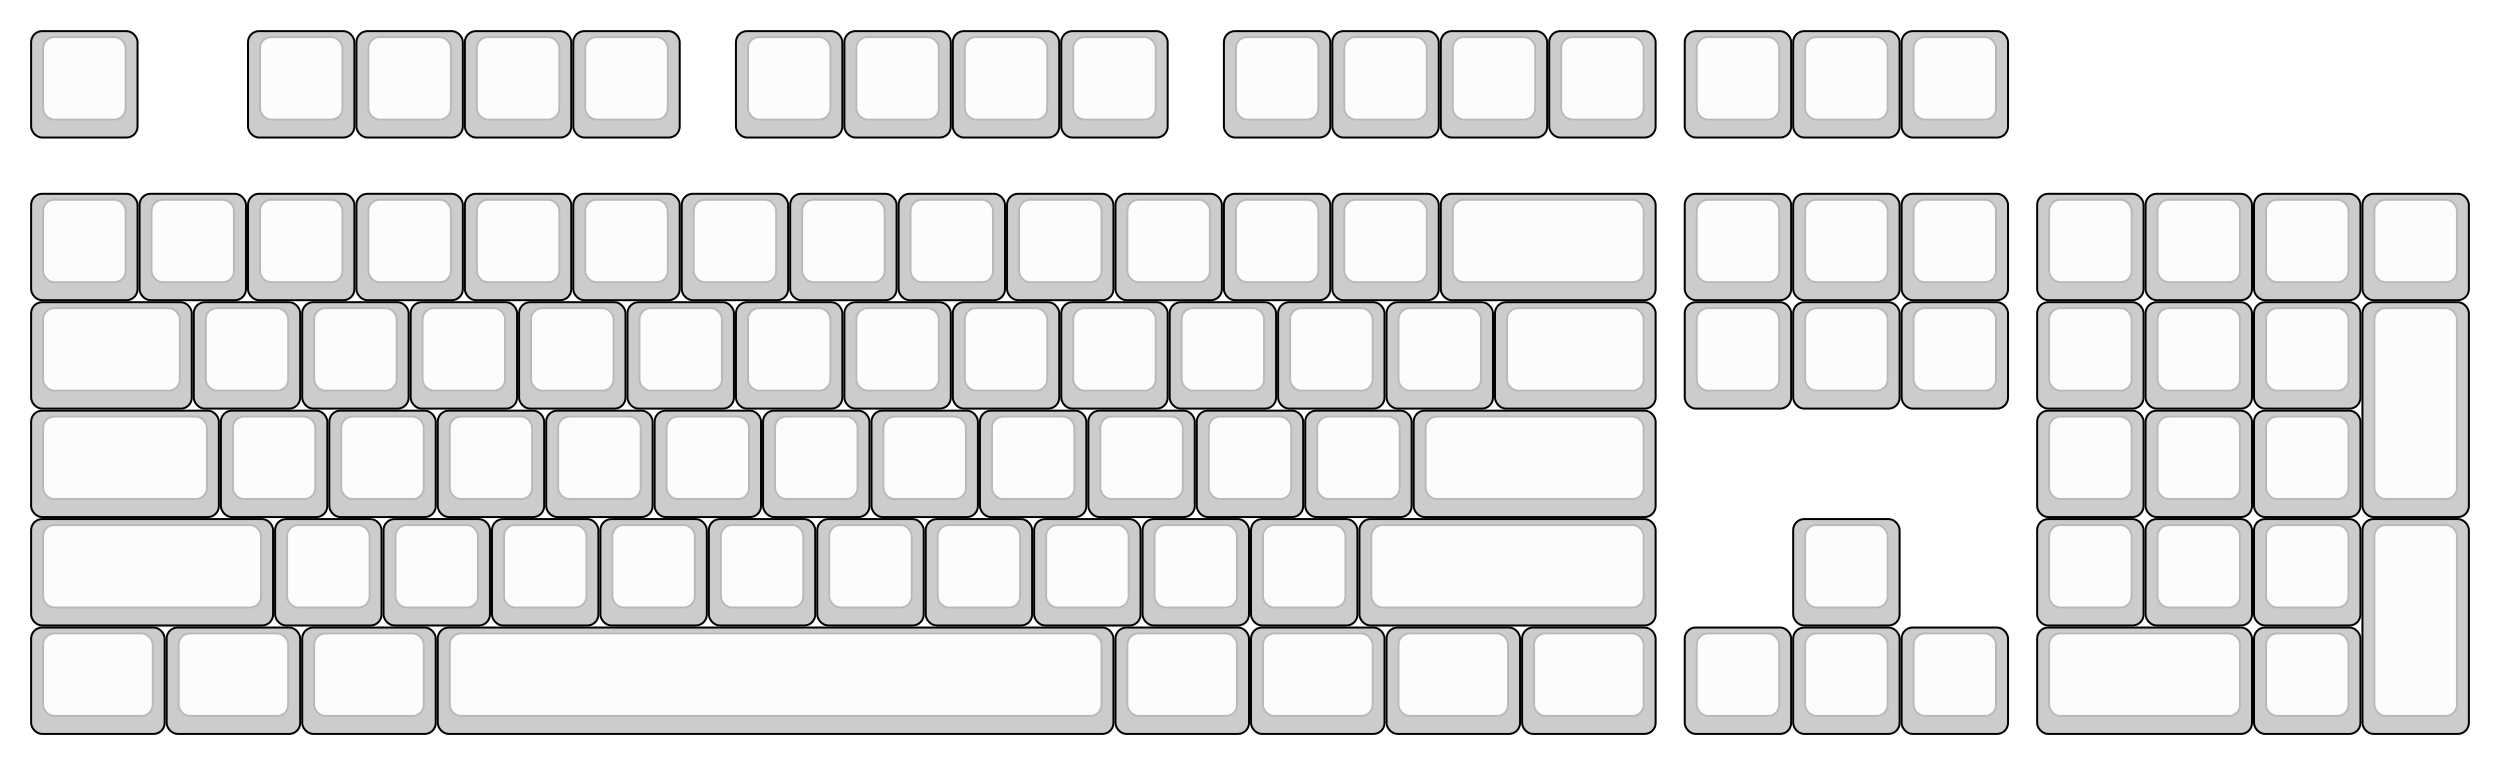 <?xml version="1.0" encoding="UTF-8" standalone="no"?>
<svg
   width="1245"
   height="381"
   viewBox="0 0 1245 381"
   version="1.1"
   id="svg429"
   xmlns="http://www.w3.org/2000/svg"
   xmlns:svg="http://www.w3.org/2000/svg">
  <style
     type="text/css"
     id="style1">
    .keycap .border { stroke: black; stroke-width: 2; }
    .keycap .inner.border { stroke: rgba(0,0,0,.1); }
    </style>
  <defs
     id="defs11" />
  <g
     transform="translate(10,10)"
     id="g429">
    <g
       transform="translate(5,5)"
       id="g428">
      <g
         class="  keycap"
         id="g15">
        <!-- Outer Border -->
        <rect
           x="1"
           y="1"
           width="52"
           height="52"
           rx="5"
           fill="#cccccc"
           class="outer border"
           id="rect12" />
        <!-- Outer Fill -->
        <rect
           x="1"
           y="1"
           width="52"
           height="52"
           rx="5"
           fill="#cccccc"
           id="rect13" />
        <!-- Inner Border -->
        <rect
           x="7"
           y="4"
           width="40"
           height="40"
           rx="5"
           fill="#fcfcfc"
           class="inner border"
           id="rect14" />
        <!-- Inner Fill -->
        <rect
           x="7"
           y="4"
           width="40"
           height="40"
           rx="5"
           fill="#fcfcfc"
           id="rect15" />
      </g>
      <g
         class="  keycap"
         id="g19">
        <!-- Outer Border -->
        <rect
           x="109"
           y="1"
           width="52"
           height="52"
           rx="5"
           fill="#cccccc"
           class="outer border"
           id="rect16" />
        <!-- Outer Fill -->
        <rect
           x="109"
           y="1"
           width="52"
           height="52"
           rx="5"
           fill="#cccccc"
           id="rect17" />
        <!-- Inner Border -->
        <rect
           x="115"
           y="4"
           width="40"
           height="40"
           rx="5"
           fill="#fcfcfc"
           class="inner border"
           id="rect18" />
        <!-- Inner Fill -->
        <rect
           x="115"
           y="4"
           width="40"
           height="40"
           rx="5"
           fill="#fcfcfc"
           id="rect19" />
      </g>
      <g
         class="  keycap"
         id="g23">
        <!-- Outer Border -->
        <rect
           x="163"
           y="1"
           width="52"
           height="52"
           rx="5"
           fill="#cccccc"
           class="outer border"
           id="rect20" />
        <!-- Outer Fill -->
        <rect
           x="163"
           y="1"
           width="52"
           height="52"
           rx="5"
           fill="#cccccc"
           id="rect21" />
        <!-- Inner Border -->
        <rect
           x="169"
           y="4"
           width="40"
           height="40"
           rx="5"
           fill="#fcfcfc"
           class="inner border"
           id="rect22" />
        <!-- Inner Fill -->
        <rect
           x="169"
           y="4"
           width="40"
           height="40"
           rx="5"
           fill="#fcfcfc"
           id="rect23" />
      </g>
      <g
         class="  keycap"
         id="g27">
        <!-- Outer Border -->
        <rect
           x="217"
           y="1"
           width="52"
           height="52"
           rx="5"
           fill="#cccccc"
           class="outer border"
           id="rect24" />
        <!-- Outer Fill -->
        <rect
           x="217"
           y="1"
           width="52"
           height="52"
           rx="5"
           fill="#cccccc"
           id="rect25" />
        <!-- Inner Border -->
        <rect
           x="223"
           y="4"
           width="40"
           height="40"
           rx="5"
           fill="#fcfcfc"
           class="inner border"
           id="rect26" />
        <!-- Inner Fill -->
        <rect
           x="223"
           y="4"
           width="40"
           height="40"
           rx="5"
           fill="#fcfcfc"
           id="rect27" />
      </g>
      <g
         class="  keycap"
         id="g31">
        <!-- Outer Border -->
        <rect
           x="271"
           y="1"
           width="52"
           height="52"
           rx="5"
           fill="#cccccc"
           class="outer border"
           id="rect28" />
        <!-- Outer Fill -->
        <rect
           x="271"
           y="1"
           width="52"
           height="52"
           rx="5"
           fill="#cccccc"
           id="rect29" />
        <!-- Inner Border -->
        <rect
           x="277"
           y="4"
           width="40"
           height="40"
           rx="5"
           fill="#fcfcfc"
           class="inner border"
           id="rect30" />
        <!-- Inner Fill -->
        <rect
           x="277"
           y="4"
           width="40"
           height="40"
           rx="5"
           fill="#fcfcfc"
           id="rect31" />
      </g>
      <g
         class="  keycap"
         id="g35">
        <!-- Outer Border -->
        <rect
           x="352"
           y="1"
           width="52"
           height="52"
           rx="5"
           fill="#cccccc"
           class="outer border"
           id="rect32" />
        <!-- Outer Fill -->
        <rect
           x="352"
           y="1"
           width="52"
           height="52"
           rx="5"
           fill="#cccccc"
           id="rect33" />
        <!-- Inner Border -->
        <rect
           x="358"
           y="4"
           width="40"
           height="40"
           rx="5"
           fill="#fcfcfc"
           class="inner border"
           id="rect34" />
        <!-- Inner Fill -->
        <rect
           x="358"
           y="4"
           width="40"
           height="40"
           rx="5"
           fill="#fcfcfc"
           id="rect35" />
      </g>
      <g
         class="  keycap"
         id="g39">
        <!-- Outer Border -->
        <rect
           x="406"
           y="1"
           width="52"
           height="52"
           rx="5"
           fill="#cccccc"
           class="outer border"
           id="rect36" />
        <!-- Outer Fill -->
        <rect
           x="406"
           y="1"
           width="52"
           height="52"
           rx="5"
           fill="#cccccc"
           id="rect37" />
        <!-- Inner Border -->
        <rect
           x="412"
           y="4"
           width="40"
           height="40"
           rx="5"
           fill="#fcfcfc"
           class="inner border"
           id="rect38" />
        <!-- Inner Fill -->
        <rect
           x="412"
           y="4"
           width="40"
           height="40"
           rx="5"
           fill="#fcfcfc"
           id="rect39" />
      </g>
      <g
         class="  keycap"
         id="g43">
        <!-- Outer Border -->
        <rect
           x="460"
           y="1"
           width="52"
           height="52"
           rx="5"
           fill="#cccccc"
           class="outer border"
           id="rect40" />
        <!-- Outer Fill -->
        <rect
           x="460"
           y="1"
           width="52"
           height="52"
           rx="5"
           fill="#cccccc"
           id="rect41" />
        <!-- Inner Border -->
        <rect
           x="466"
           y="4"
           width="40"
           height="40"
           rx="5"
           fill="#fcfcfc"
           class="inner border"
           id="rect42" />
        <!-- Inner Fill -->
        <rect
           x="466"
           y="4"
           width="40"
           height="40"
           rx="5"
           fill="#fcfcfc"
           id="rect43" />
      </g>
      <g
         class="  keycap"
         id="g47">
        <!-- Outer Border -->
        <rect
           x="514"
           y="1"
           width="52"
           height="52"
           rx="5"
           fill="#cccccc"
           class="outer border"
           id="rect44" />
        <!-- Outer Fill -->
        <rect
           x="514"
           y="1"
           width="52"
           height="52"
           rx="5"
           fill="#cccccc"
           id="rect45" />
        <!-- Inner Border -->
        <rect
           x="520"
           y="4"
           width="40"
           height="40"
           rx="5"
           fill="#fcfcfc"
           class="inner border"
           id="rect46" />
        <!-- Inner Fill -->
        <rect
           x="520"
           y="4"
           width="40"
           height="40"
           rx="5"
           fill="#fcfcfc"
           id="rect47" />
      </g>
      <g
         class="  keycap"
         id="g51">
        <!-- Outer Border -->
        <rect
           x="595"
           y="1"
           width="52"
           height="52"
           rx="5"
           fill="#cccccc"
           class="outer border"
           id="rect48" />
        <!-- Outer Fill -->
        <rect
           x="595"
           y="1"
           width="52"
           height="52"
           rx="5"
           fill="#cccccc"
           id="rect49" />
        <!-- Inner Border -->
        <rect
           x="601"
           y="4"
           width="40"
           height="40"
           rx="5"
           fill="#fcfcfc"
           class="inner border"
           id="rect50" />
        <!-- Inner Fill -->
        <rect
           x="601"
           y="4"
           width="40"
           height="40"
           rx="5"
           fill="#fcfcfc"
           id="rect51" />
      </g>
      <g
         class="  keycap"
         id="g55">
        <!-- Outer Border -->
        <rect
           x="649"
           y="1"
           width="52"
           height="52"
           rx="5"
           fill="#cccccc"
           class="outer border"
           id="rect52" />
        <!-- Outer Fill -->
        <rect
           x="649"
           y="1"
           width="52"
           height="52"
           rx="5"
           fill="#cccccc"
           id="rect53" />
        <!-- Inner Border -->
        <rect
           x="655"
           y="4"
           width="40"
           height="40"
           rx="5"
           fill="#fcfcfc"
           class="inner border"
           id="rect54" />
        <!-- Inner Fill -->
        <rect
           x="655"
           y="4"
           width="40"
           height="40"
           rx="5"
           fill="#fcfcfc"
           id="rect55" />
      </g>
      <g
         class="  keycap"
         id="g59">
        <!-- Outer Border -->
        <rect
           x="703"
           y="1"
           width="52"
           height="52"
           rx="5"
           fill="#cccccc"
           class="outer border"
           id="rect56" />
        <!-- Outer Fill -->
        <rect
           x="703"
           y="1"
           width="52"
           height="52"
           rx="5"
           fill="#cccccc"
           id="rect57" />
        <!-- Inner Border -->
        <rect
           x="709"
           y="4"
           width="40"
           height="40"
           rx="5"
           fill="#fcfcfc"
           class="inner border"
           id="rect58" />
        <!-- Inner Fill -->
        <rect
           x="709"
           y="4"
           width="40"
           height="40"
           rx="5"
           fill="#fcfcfc"
           id="rect59" />
      </g>
      <g
         class="  keycap"
         id="g63">
        <!-- Outer Border -->
        <rect
           x="757"
           y="1"
           width="52"
           height="52"
           rx="5"
           fill="#cccccc"
           class="outer border"
           id="rect60" />
        <!-- Outer Fill -->
        <rect
           x="757"
           y="1"
           width="52"
           height="52"
           rx="5"
           fill="#cccccc"
           id="rect61" />
        <!-- Inner Border -->
        <rect
           x="763"
           y="4"
           width="40"
           height="40"
           rx="5"
           fill="#fcfcfc"
           class="inner border"
           id="rect62" />
        <!-- Inner Fill -->
        <rect
           x="763"
           y="4"
           width="40"
           height="40"
           rx="5"
           fill="#fcfcfc"
           id="rect63" />
      </g>
      <g
         class="  keycap"
         id="g67">
        <!-- Outer Border -->
        <rect
           x="824.5"
           y="1"
           width="52"
           height="52"
           rx="5"
           fill="#cccccc"
           class="outer border"
           id="rect64" />
        <!-- Outer Fill -->
        <rect
           x="824.5"
           y="1"
           width="52"
           height="52"
           rx="5"
           fill="#cccccc"
           id="rect65" />
        <!-- Inner Border -->
        <rect
           x="830.5"
           y="4"
           width="40"
           height="40"
           rx="5"
           fill="#fcfcfc"
           class="inner border"
           id="rect66" />
        <!-- Inner Fill -->
        <rect
           x="830.5"
           y="4"
           width="40"
           height="40"
           rx="5"
           fill="#fcfcfc"
           id="rect67" />
      </g>
      <g
         class="  keycap"
         id="g71">
        <!-- Outer Border -->
        <rect
           x="878.5"
           y="1"
           width="52"
           height="52"
           rx="5"
           fill="#cccccc"
           class="outer border"
           id="rect68" />
        <!-- Outer Fill -->
        <rect
           x="878.5"
           y="1"
           width="52"
           height="52"
           rx="5"
           fill="#cccccc"
           id="rect69" />
        <!-- Inner Border -->
        <rect
           x="884.5"
           y="4"
           width="40"
           height="40"
           rx="5"
           fill="#fcfcfc"
           class="inner border"
           id="rect70" />
        <!-- Inner Fill -->
        <rect
           x="884.5"
           y="4"
           width="40"
           height="40"
           rx="5"
           fill="#fcfcfc"
           id="rect71" />
      </g>
      <g
         class="  keycap"
         id="g75">
        <!-- Outer Border -->
        <rect
           x="932.5"
           y="1"
           width="52"
           height="52"
           rx="5"
           fill="#cccccc"
           class="outer border"
           id="rect72" />
        <!-- Outer Fill -->
        <rect
           x="932.5"
           y="1"
           width="52"
           height="52"
           rx="5"
           fill="#cccccc"
           id="rect73" />
        <!-- Inner Border -->
        <rect
           x="938.5"
           y="4"
           width="40"
           height="40"
           rx="5"
           fill="#fcfcfc"
           class="inner border"
           id="rect74" />
        <!-- Inner Fill -->
        <rect
           x="938.5"
           y="4"
           width="40"
           height="40"
           rx="5"
           fill="#fcfcfc"
           id="rect75" />
      </g>
      <g
         class="  keycap"
         id="g79">
        <!-- Outer Border -->
        <rect
           x="1"
           y="82"
           width="52"
           height="52"
           rx="5"
           fill="#cccccc"
           class="outer border"
           id="rect76" />
        <!-- Outer Fill -->
        <rect
           x="1"
           y="82"
           width="52"
           height="52"
           rx="5"
           fill="#cccccc"
           id="rect77" />
        <!-- Inner Border -->
        <rect
           x="7"
           y="85"
           width="40"
           height="40"
           rx="5"
           fill="#fcfcfc"
           class="inner border"
           id="rect78" />
        <!-- Inner Fill -->
        <rect
           x="7"
           y="85"
           width="40"
           height="40"
           rx="5"
           fill="#fcfcfc"
           id="rect79" />
      </g>
      <g
         class="  keycap"
         id="g83">
        <!-- Outer Border -->
        <rect
           x="55"
           y="82"
           width="52"
           height="52"
           rx="5"
           fill="#cccccc"
           class="outer border"
           id="rect80" />
        <!-- Outer Fill -->
        <rect
           x="55"
           y="82"
           width="52"
           height="52"
           rx="5"
           fill="#cccccc"
           id="rect81" />
        <!-- Inner Border -->
        <rect
           x="61"
           y="85"
           width="40"
           height="40"
           rx="5"
           fill="#fcfcfc"
           class="inner border"
           id="rect82" />
        <!-- Inner Fill -->
        <rect
           x="61"
           y="85"
           width="40"
           height="40"
           rx="5"
           fill="#fcfcfc"
           id="rect83" />
      </g>
      <g
         class="  keycap"
         id="g87">
        <!-- Outer Border -->
        <rect
           x="109"
           y="82"
           width="52"
           height="52"
           rx="5"
           fill="#cccccc"
           class="outer border"
           id="rect84" />
        <!-- Outer Fill -->
        <rect
           x="109"
           y="82"
           width="52"
           height="52"
           rx="5"
           fill="#cccccc"
           id="rect85" />
        <!-- Inner Border -->
        <rect
           x="115"
           y="85"
           width="40"
           height="40"
           rx="5"
           fill="#fcfcfc"
           class="inner border"
           id="rect86" />
        <!-- Inner Fill -->
        <rect
           x="115"
           y="85"
           width="40"
           height="40"
           rx="5"
           fill="#fcfcfc"
           id="rect87" />
      </g>
      <g
         class="  keycap"
         id="g91">
        <!-- Outer Border -->
        <rect
           x="163"
           y="82"
           width="52"
           height="52"
           rx="5"
           fill="#cccccc"
           class="outer border"
           id="rect88" />
        <!-- Outer Fill -->
        <rect
           x="163"
           y="82"
           width="52"
           height="52"
           rx="5"
           fill="#cccccc"
           id="rect89" />
        <!-- Inner Border -->
        <rect
           x="169"
           y="85"
           width="40"
           height="40"
           rx="5"
           fill="#fcfcfc"
           class="inner border"
           id="rect90" />
        <!-- Inner Fill -->
        <rect
           x="169"
           y="85"
           width="40"
           height="40"
           rx="5"
           fill="#fcfcfc"
           id="rect91" />
      </g>
      <g
         class="  keycap"
         id="g95">
        <!-- Outer Border -->
        <rect
           x="217"
           y="82"
           width="52"
           height="52"
           rx="5"
           fill="#cccccc"
           class="outer border"
           id="rect92" />
        <!-- Outer Fill -->
        <rect
           x="217"
           y="82"
           width="52"
           height="52"
           rx="5"
           fill="#cccccc"
           id="rect93" />
        <!-- Inner Border -->
        <rect
           x="223"
           y="85"
           width="40"
           height="40"
           rx="5"
           fill="#fcfcfc"
           class="inner border"
           id="rect94" />
        <!-- Inner Fill -->
        <rect
           x="223"
           y="85"
           width="40"
           height="40"
           rx="5"
           fill="#fcfcfc"
           id="rect95" />
      </g>
      <g
         class="  keycap"
         id="g99">
        <!-- Outer Border -->
        <rect
           x="271"
           y="82"
           width="52"
           height="52"
           rx="5"
           fill="#cccccc"
           class="outer border"
           id="rect96" />
        <!-- Outer Fill -->
        <rect
           x="271"
           y="82"
           width="52"
           height="52"
           rx="5"
           fill="#cccccc"
           id="rect97" />
        <!-- Inner Border -->
        <rect
           x="277"
           y="85"
           width="40"
           height="40"
           rx="5"
           fill="#fcfcfc"
           class="inner border"
           id="rect98" />
        <!-- Inner Fill -->
        <rect
           x="277"
           y="85"
           width="40"
           height="40"
           rx="5"
           fill="#fcfcfc"
           id="rect99" />
      </g>
      <g
         class="  keycap"
         id="g103">
        <!-- Outer Border -->
        <rect
           x="325"
           y="82"
           width="52"
           height="52"
           rx="5"
           fill="#cccccc"
           class="outer border"
           id="rect100" />
        <!-- Outer Fill -->
        <rect
           x="325"
           y="82"
           width="52"
           height="52"
           rx="5"
           fill="#cccccc"
           id="rect101" />
        <!-- Inner Border -->
        <rect
           x="331"
           y="85"
           width="40"
           height="40"
           rx="5"
           fill="#fcfcfc"
           class="inner border"
           id="rect102" />
        <!-- Inner Fill -->
        <rect
           x="331"
           y="85"
           width="40"
           height="40"
           rx="5"
           fill="#fcfcfc"
           id="rect103" />
      </g>
      <g
         class="  keycap"
         id="g107">
        <!-- Outer Border -->
        <rect
           x="379"
           y="82"
           width="52"
           height="52"
           rx="5"
           fill="#cccccc"
           class="outer border"
           id="rect104" />
        <!-- Outer Fill -->
        <rect
           x="379"
           y="82"
           width="52"
           height="52"
           rx="5"
           fill="#cccccc"
           id="rect105" />
        <!-- Inner Border -->
        <rect
           x="385"
           y="85"
           width="40"
           height="40"
           rx="5"
           fill="#fcfcfc"
           class="inner border"
           id="rect106" />
        <!-- Inner Fill -->
        <rect
           x="385"
           y="85"
           width="40"
           height="40"
           rx="5"
           fill="#fcfcfc"
           id="rect107" />
      </g>
      <g
         class="  keycap"
         id="g111">
        <!-- Outer Border -->
        <rect
           x="433"
           y="82"
           width="52"
           height="52"
           rx="5"
           fill="#cccccc"
           class="outer border"
           id="rect108" />
        <!-- Outer Fill -->
        <rect
           x="433"
           y="82"
           width="52"
           height="52"
           rx="5"
           fill="#cccccc"
           id="rect109" />
        <!-- Inner Border -->
        <rect
           x="439"
           y="85"
           width="40"
           height="40"
           rx="5"
           fill="#fcfcfc"
           class="inner border"
           id="rect110" />
        <!-- Inner Fill -->
        <rect
           x="439"
           y="85"
           width="40"
           height="40"
           rx="5"
           fill="#fcfcfc"
           id="rect111" />
      </g>
      <g
         class="  keycap"
         id="g115">
        <!-- Outer Border -->
        <rect
           x="487"
           y="82"
           width="52"
           height="52"
           rx="5"
           fill="#cccccc"
           class="outer border"
           id="rect112" />
        <!-- Outer Fill -->
        <rect
           x="487"
           y="82"
           width="52"
           height="52"
           rx="5"
           fill="#cccccc"
           id="rect113" />
        <!-- Inner Border -->
        <rect
           x="493"
           y="85"
           width="40"
           height="40"
           rx="5"
           fill="#fcfcfc"
           class="inner border"
           id="rect114" />
        <!-- Inner Fill -->
        <rect
           x="493"
           y="85"
           width="40"
           height="40"
           rx="5"
           fill="#fcfcfc"
           id="rect115" />
      </g>
      <g
         class="  keycap"
         id="g119">
        <!-- Outer Border -->
        <rect
           x="541"
           y="82"
           width="52"
           height="52"
           rx="5"
           fill="#cccccc"
           class="outer border"
           id="rect116" />
        <!-- Outer Fill -->
        <rect
           x="541"
           y="82"
           width="52"
           height="52"
           rx="5"
           fill="#cccccc"
           id="rect117" />
        <!-- Inner Border -->
        <rect
           x="547"
           y="85"
           width="40"
           height="40"
           rx="5"
           fill="#fcfcfc"
           class="inner border"
           id="rect118" />
        <!-- Inner Fill -->
        <rect
           x="547"
           y="85"
           width="40"
           height="40"
           rx="5"
           fill="#fcfcfc"
           id="rect119" />
      </g>
      <g
         class="  keycap"
         id="g123">
        <!-- Outer Border -->
        <rect
           x="595"
           y="82"
           width="52"
           height="52"
           rx="5"
           fill="#cccccc"
           class="outer border"
           id="rect120" />
        <!-- Outer Fill -->
        <rect
           x="595"
           y="82"
           width="52"
           height="52"
           rx="5"
           fill="#cccccc"
           id="rect121" />
        <!-- Inner Border -->
        <rect
           x="601"
           y="85"
           width="40"
           height="40"
           rx="5"
           fill="#fcfcfc"
           class="inner border"
           id="rect122" />
        <!-- Inner Fill -->
        <rect
           x="601"
           y="85"
           width="40"
           height="40"
           rx="5"
           fill="#fcfcfc"
           id="rect123" />
      </g>
      <g
         class="  keycap"
         id="g127">
        <!-- Outer Border -->
        <rect
           x="649"
           y="82"
           width="52"
           height="52"
           rx="5"
           fill="#cccccc"
           class="outer border"
           id="rect124" />
        <!-- Outer Fill -->
        <rect
           x="649"
           y="82"
           width="52"
           height="52"
           rx="5"
           fill="#cccccc"
           id="rect125" />
        <!-- Inner Border -->
        <rect
           x="655"
           y="85"
           width="40"
           height="40"
           rx="5"
           fill="#fcfcfc"
           class="inner border"
           id="rect126" />
        <!-- Inner Fill -->
        <rect
           x="655"
           y="85"
           width="40"
           height="40"
           rx="5"
           fill="#fcfcfc"
           id="rect127" />
      </g>
      <g
         class="  keycap"
         id="g131">
        <!-- Outer Border -->
        <rect
           x="703"
           y="82"
           width="106"
           height="52"
           rx="5"
           fill="#cccccc"
           class="outer border"
           id="rect128" />
        <!-- Outer Fill -->
        <rect
           x="703"
           y="82"
           width="106"
           height="52"
           rx="5"
           fill="#cccccc"
           id="rect129" />
        <!-- Inner Border -->
        <rect
           x="709"
           y="85"
           width="94"
           height="40"
           rx="5"
           fill="#fcfcfc"
           class="inner border"
           id="rect130" />
        <!-- Inner Fill -->
        <rect
           x="709"
           y="85"
           width="94"
           height="40"
           rx="5"
           fill="#fcfcfc"
           id="rect131" />
      </g>
      <g
         class="  keycap"
         id="g135">
        <!-- Outer Border -->
        <rect
           x="824.5"
           y="82"
           width="52"
           height="52"
           rx="5"
           fill="#cccccc"
           class="outer border"
           id="rect132" />
        <!-- Outer Fill -->
        <rect
           x="824.5"
           y="82"
           width="52"
           height="52"
           rx="5"
           fill="#cccccc"
           id="rect133" />
        <!-- Inner Border -->
        <rect
           x="830.5"
           y="85"
           width="40"
           height="40"
           rx="5"
           fill="#fcfcfc"
           class="inner border"
           id="rect134" />
        <!-- Inner Fill -->
        <rect
           x="830.5"
           y="85"
           width="40"
           height="40"
           rx="5"
           fill="#fcfcfc"
           id="rect135" />
      </g>
      <g
         class="  keycap"
         id="g139">
        <!-- Outer Border -->
        <rect
           x="878.5"
           y="82"
           width="52"
           height="52"
           rx="5"
           fill="#cccccc"
           class="outer border"
           id="rect136" />
        <!-- Outer Fill -->
        <rect
           x="878.5"
           y="82"
           width="52"
           height="52"
           rx="5"
           fill="#cccccc"
           id="rect137" />
        <!-- Inner Border -->
        <rect
           x="884.5"
           y="85"
           width="40"
           height="40"
           rx="5"
           fill="#fcfcfc"
           class="inner border"
           id="rect138" />
        <!-- Inner Fill -->
        <rect
           x="884.5"
           y="85"
           width="40"
           height="40"
           rx="5"
           fill="#fcfcfc"
           id="rect139" />
      </g>
      <g
         class="  keycap"
         id="g143">
        <!-- Outer Border -->
        <rect
           x="932.5"
           y="82"
           width="52"
           height="52"
           rx="5"
           fill="#cccccc"
           class="outer border"
           id="rect140" />
        <!-- Outer Fill -->
        <rect
           x="932.5"
           y="82"
           width="52"
           height="52"
           rx="5"
           fill="#cccccc"
           id="rect141" />
        <!-- Inner Border -->
        <rect
           x="938.5"
           y="85"
           width="40"
           height="40"
           rx="5"
           fill="#fcfcfc"
           class="inner border"
           id="rect142" />
        <!-- Inner Fill -->
        <rect
           x="938.5"
           y="85"
           width="40"
           height="40"
           rx="5"
           fill="#fcfcfc"
           id="rect143" />
      </g>
      <g
         class="  keycap"
         id="g147">
        <!-- Outer Border -->
        <rect
           x="1000"
           y="82"
           width="52"
           height="52"
           rx="5"
           fill="#cccccc"
           class="outer border"
           id="rect144" />
        <!-- Outer Fill -->
        <rect
           x="1000"
           y="82"
           width="52"
           height="52"
           rx="5"
           fill="#cccccc"
           id="rect145" />
        <!-- Inner Border -->
        <rect
           x="1006"
           y="85"
           width="40"
           height="40"
           rx="5"
           fill="#fcfcfc"
           class="inner border"
           id="rect146" />
        <!-- Inner Fill -->
        <rect
           x="1006"
           y="85"
           width="40"
           height="40"
           rx="5"
           fill="#fcfcfc"
           id="rect147" />
      </g>
      <g
         class="  keycap"
         id="g151">
        <!-- Outer Border -->
        <rect
           x="1054"
           y="82"
           width="52"
           height="52"
           rx="5"
           fill="#cccccc"
           class="outer border"
           id="rect148" />
        <!-- Outer Fill -->
        <rect
           x="1054"
           y="82"
           width="52"
           height="52"
           rx="5"
           fill="#cccccc"
           id="rect149" />
        <!-- Inner Border -->
        <rect
           x="1060"
           y="85"
           width="40"
           height="40"
           rx="5"
           fill="#fcfcfc"
           class="inner border"
           id="rect150" />
        <!-- Inner Fill -->
        <rect
           x="1060"
           y="85"
           width="40"
           height="40"
           rx="5"
           fill="#fcfcfc"
           id="rect151" />
      </g>
      <g
         class="  keycap"
         id="g155">
        <!-- Outer Border -->
        <rect
           x="1108"
           y="82"
           width="52"
           height="52"
           rx="5"
           fill="#cccccc"
           class="outer border"
           id="rect152" />
        <!-- Outer Fill -->
        <rect
           x="1108"
           y="82"
           width="52"
           height="52"
           rx="5"
           fill="#cccccc"
           id="rect153" />
        <!-- Inner Border -->
        <rect
           x="1114"
           y="85"
           width="40"
           height="40"
           rx="5"
           fill="#fcfcfc"
           class="inner border"
           id="rect154" />
        <!-- Inner Fill -->
        <rect
           x="1114"
           y="85"
           width="40"
           height="40"
           rx="5"
           fill="#fcfcfc"
           id="rect155" />
      </g>
      <g
         class="  keycap"
         id="g159">
        <!-- Outer Border -->
        <rect
           x="1162"
           y="82"
           width="52"
           height="52"
           rx="5"
           fill="#cccccc"
           class="outer border"
           id="rect156" />
        <!-- Outer Fill -->
        <rect
           x="1162"
           y="82"
           width="52"
           height="52"
           rx="5"
           fill="#cccccc"
           id="rect157" />
        <!-- Inner Border -->
        <rect
           x="1168"
           y="85"
           width="40"
           height="40"
           rx="5"
           fill="#fcfcfc"
           class="inner border"
           id="rect158" />
        <!-- Inner Fill -->
        <rect
           x="1168"
           y="85"
           width="40"
           height="40"
           rx="5"
           fill="#fcfcfc"
           id="rect159" />
      </g>
      <g
         class="  keycap"
         id="g163">
        <!-- Outer Border -->
        <rect
           x="1"
           y="136"
           width="79"
           height="52"
           rx="5"
           fill="#cccccc"
           class="outer border"
           id="rect160" />
        <!-- Outer Fill -->
        <rect
           x="1"
           y="136"
           width="79"
           height="52"
           rx="5"
           fill="#cccccc"
           id="rect161" />
        <!-- Inner Border -->
        <rect
           x="7"
           y="139"
           width="67"
           height="40"
           rx="5"
           fill="#fcfcfc"
           class="inner border"
           id="rect162" />
        <!-- Inner Fill -->
        <rect
           x="7"
           y="139"
           width="67"
           height="40"
           rx="5"
           fill="#fcfcfc"
           id="rect163" />
      </g>
      <g
         class="  keycap"
         id="g167">
        <!-- Outer Border -->
        <rect
           x="82"
           y="136"
           width="52"
           height="52"
           rx="5"
           fill="#cccccc"
           class="outer border"
           id="rect164" />
        <!-- Outer Fill -->
        <rect
           x="82"
           y="136"
           width="52"
           height="52"
           rx="5"
           fill="#cccccc"
           id="rect165" />
        <!-- Inner Border -->
        <rect
           x="88"
           y="139"
           width="40"
           height="40"
           rx="5"
           fill="#fcfcfc"
           class="inner border"
           id="rect166" />
        <!-- Inner Fill -->
        <rect
           x="88"
           y="139"
           width="40"
           height="40"
           rx="5"
           fill="#fcfcfc"
           id="rect167" />
      </g>
      <g
         class="  keycap"
         id="g171">
        <!-- Outer Border -->
        <rect
           x="136"
           y="136"
           width="52"
           height="52"
           rx="5"
           fill="#cccccc"
           class="outer border"
           id="rect168" />
        <!-- Outer Fill -->
        <rect
           x="136"
           y="136"
           width="52"
           height="52"
           rx="5"
           fill="#cccccc"
           id="rect169" />
        <!-- Inner Border -->
        <rect
           x="142"
           y="139"
           width="40"
           height="40"
           rx="5"
           fill="#fcfcfc"
           class="inner border"
           id="rect170" />
        <!-- Inner Fill -->
        <rect
           x="142"
           y="139"
           width="40"
           height="40"
           rx="5"
           fill="#fcfcfc"
           id="rect171" />
      </g>
      <g
         class="  keycap"
         id="g175">
        <!-- Outer Border -->
        <rect
           x="190"
           y="136"
           width="52"
           height="52"
           rx="5"
           fill="#cccccc"
           class="outer border"
           id="rect172" />
        <!-- Outer Fill -->
        <rect
           x="190"
           y="136"
           width="52"
           height="52"
           rx="5"
           fill="#cccccc"
           id="rect173" />
        <!-- Inner Border -->
        <rect
           x="196"
           y="139"
           width="40"
           height="40"
           rx="5"
           fill="#fcfcfc"
           class="inner border"
           id="rect174" />
        <!-- Inner Fill -->
        <rect
           x="196"
           y="139"
           width="40"
           height="40"
           rx="5"
           fill="#fcfcfc"
           id="rect175" />
      </g>
      <g
         class="  keycap"
         id="g179">
        <!-- Outer Border -->
        <rect
           x="244"
           y="136"
           width="52"
           height="52"
           rx="5"
           fill="#cccccc"
           class="outer border"
           id="rect176" />
        <!-- Outer Fill -->
        <rect
           x="244"
           y="136"
           width="52"
           height="52"
           rx="5"
           fill="#cccccc"
           id="rect177" />
        <!-- Inner Border -->
        <rect
           x="250"
           y="139"
           width="40"
           height="40"
           rx="5"
           fill="#fcfcfc"
           class="inner border"
           id="rect178" />
        <!-- Inner Fill -->
        <rect
           x="250"
           y="139"
           width="40"
           height="40"
           rx="5"
           fill="#fcfcfc"
           id="rect179" />
      </g>
      <g
         class="  keycap"
         id="g183">
        <!-- Outer Border -->
        <rect
           x="298"
           y="136"
           width="52"
           height="52"
           rx="5"
           fill="#cccccc"
           class="outer border"
           id="rect180" />
        <!-- Outer Fill -->
        <rect
           x="298"
           y="136"
           width="52"
           height="52"
           rx="5"
           fill="#cccccc"
           id="rect181" />
        <!-- Inner Border -->
        <rect
           x="304"
           y="139"
           width="40"
           height="40"
           rx="5"
           fill="#fcfcfc"
           class="inner border"
           id="rect182" />
        <!-- Inner Fill -->
        <rect
           x="304"
           y="139"
           width="40"
           height="40"
           rx="5"
           fill="#fcfcfc"
           id="rect183" />
      </g>
      <g
         class="  keycap"
         id="g187">
        <!-- Outer Border -->
        <rect
           x="352"
           y="136"
           width="52"
           height="52"
           rx="5"
           fill="#cccccc"
           class="outer border"
           id="rect184" />
        <!-- Outer Fill -->
        <rect
           x="352"
           y="136"
           width="52"
           height="52"
           rx="5"
           fill="#cccccc"
           id="rect185" />
        <!-- Inner Border -->
        <rect
           x="358"
           y="139"
           width="40"
           height="40"
           rx="5"
           fill="#fcfcfc"
           class="inner border"
           id="rect186" />
        <!-- Inner Fill -->
        <rect
           x="358"
           y="139"
           width="40"
           height="40"
           rx="5"
           fill="#fcfcfc"
           id="rect187" />
      </g>
      <g
         class="  keycap"
         id="g191">
        <!-- Outer Border -->
        <rect
           x="406"
           y="136"
           width="52"
           height="52"
           rx="5"
           fill="#cccccc"
           class="outer border"
           id="rect188" />
        <!-- Outer Fill -->
        <rect
           x="406"
           y="136"
           width="52"
           height="52"
           rx="5"
           fill="#cccccc"
           id="rect189" />
        <!-- Inner Border -->
        <rect
           x="412"
           y="139"
           width="40"
           height="40"
           rx="5"
           fill="#fcfcfc"
           class="inner border"
           id="rect190" />
        <!-- Inner Fill -->
        <rect
           x="412"
           y="139"
           width="40"
           height="40"
           rx="5"
           fill="#fcfcfc"
           id="rect191" />
      </g>
      <g
         class="  keycap"
         id="g195">
        <!-- Outer Border -->
        <rect
           x="460"
           y="136"
           width="52"
           height="52"
           rx="5"
           fill="#cccccc"
           class="outer border"
           id="rect192" />
        <!-- Outer Fill -->
        <rect
           x="460"
           y="136"
           width="52"
           height="52"
           rx="5"
           fill="#cccccc"
           id="rect193" />
        <!-- Inner Border -->
        <rect
           x="466"
           y="139"
           width="40"
           height="40"
           rx="5"
           fill="#fcfcfc"
           class="inner border"
           id="rect194" />
        <!-- Inner Fill -->
        <rect
           x="466"
           y="139"
           width="40"
           height="40"
           rx="5"
           fill="#fcfcfc"
           id="rect195" />
      </g>
      <g
         class="  keycap"
         id="g199">
        <!-- Outer Border -->
        <rect
           x="514"
           y="136"
           width="52"
           height="52"
           rx="5"
           fill="#cccccc"
           class="outer border"
           id="rect196" />
        <!-- Outer Fill -->
        <rect
           x="514"
           y="136"
           width="52"
           height="52"
           rx="5"
           fill="#cccccc"
           id="rect197" />
        <!-- Inner Border -->
        <rect
           x="520"
           y="139"
           width="40"
           height="40"
           rx="5"
           fill="#fcfcfc"
           class="inner border"
           id="rect198" />
        <!-- Inner Fill -->
        <rect
           x="520"
           y="139"
           width="40"
           height="40"
           rx="5"
           fill="#fcfcfc"
           id="rect199" />
      </g>
      <g
         class="  keycap"
         id="g203">
        <!-- Outer Border -->
        <rect
           x="568"
           y="136"
           width="52"
           height="52"
           rx="5"
           fill="#cccccc"
           class="outer border"
           id="rect200" />
        <!-- Outer Fill -->
        <rect
           x="568"
           y="136"
           width="52"
           height="52"
           rx="5"
           fill="#cccccc"
           id="rect201" />
        <!-- Inner Border -->
        <rect
           x="574"
           y="139"
           width="40"
           height="40"
           rx="5"
           fill="#fcfcfc"
           class="inner border"
           id="rect202" />
        <!-- Inner Fill -->
        <rect
           x="574"
           y="139"
           width="40"
           height="40"
           rx="5"
           fill="#fcfcfc"
           id="rect203" />
      </g>
      <g
         class="  keycap"
         id="g207">
        <!-- Outer Border -->
        <rect
           x="622"
           y="136"
           width="52"
           height="52"
           rx="5"
           fill="#cccccc"
           class="outer border"
           id="rect204" />
        <!-- Outer Fill -->
        <rect
           x="622"
           y="136"
           width="52"
           height="52"
           rx="5"
           fill="#cccccc"
           id="rect205" />
        <!-- Inner Border -->
        <rect
           x="628"
           y="139"
           width="40"
           height="40"
           rx="5"
           fill="#fcfcfc"
           class="inner border"
           id="rect206" />
        <!-- Inner Fill -->
        <rect
           x="628"
           y="139"
           width="40"
           height="40"
           rx="5"
           fill="#fcfcfc"
           id="rect207" />
      </g>
      <g
         class="  keycap"
         id="g211">
        <!-- Outer Border -->
        <rect
           x="676"
           y="136"
           width="52"
           height="52"
           rx="5"
           fill="#cccccc"
           class="outer border"
           id="rect208" />
        <!-- Outer Fill -->
        <rect
           x="676"
           y="136"
           width="52"
           height="52"
           rx="5"
           fill="#cccccc"
           id="rect209" />
        <!-- Inner Border -->
        <rect
           x="682"
           y="139"
           width="40"
           height="40"
           rx="5"
           fill="#fcfcfc"
           class="inner border"
           id="rect210" />
        <!-- Inner Fill -->
        <rect
           x="682"
           y="139"
           width="40"
           height="40"
           rx="5"
           fill="#fcfcfc"
           id="rect211" />
      </g>
      <g
         class="  keycap"
         id="g215">
        <!-- Outer Border -->
        <rect
           x="730"
           y="136"
           width="79"
           height="52"
           rx="5"
           fill="#cccccc"
           class="outer border"
           id="rect212" />
        <!-- Outer Fill -->
        <rect
           x="730"
           y="136"
           width="79"
           height="52"
           rx="5"
           fill="#cccccc"
           id="rect213" />
        <!-- Inner Border -->
        <rect
           x="736"
           y="139"
           width="67"
           height="40"
           rx="5"
           fill="#fcfcfc"
           class="inner border"
           id="rect214" />
        <!-- Inner Fill -->
        <rect
           x="736"
           y="139"
           width="67"
           height="40"
           rx="5"
           fill="#fcfcfc"
           id="rect215" />
      </g>
      <g
         class="  keycap"
         id="g219">
        <!-- Outer Border -->
        <rect
           x="824.5"
           y="136"
           width="52"
           height="52"
           rx="5"
           fill="#cccccc"
           class="outer border"
           id="rect216" />
        <!-- Outer Fill -->
        <rect
           x="824.5"
           y="136"
           width="52"
           height="52"
           rx="5"
           fill="#cccccc"
           id="rect217" />
        <!-- Inner Border -->
        <rect
           x="830.5"
           y="139"
           width="40"
           height="40"
           rx="5"
           fill="#fcfcfc"
           class="inner border"
           id="rect218" />
        <!-- Inner Fill -->
        <rect
           x="830.5"
           y="139"
           width="40"
           height="40"
           rx="5"
           fill="#fcfcfc"
           id="rect219" />
      </g>
      <g
         class="  keycap"
         id="g223">
        <!-- Outer Border -->
        <rect
           x="878.5"
           y="136"
           width="52"
           height="52"
           rx="5"
           fill="#cccccc"
           class="outer border"
           id="rect220" />
        <!-- Outer Fill -->
        <rect
           x="878.5"
           y="136"
           width="52"
           height="52"
           rx="5"
           fill="#cccccc"
           id="rect221" />
        <!-- Inner Border -->
        <rect
           x="884.5"
           y="139"
           width="40"
           height="40"
           rx="5"
           fill="#fcfcfc"
           class="inner border"
           id="rect222" />
        <!-- Inner Fill -->
        <rect
           x="884.5"
           y="139"
           width="40"
           height="40"
           rx="5"
           fill="#fcfcfc"
           id="rect223" />
      </g>
      <g
         class="  keycap"
         id="g227">
        <!-- Outer Border -->
        <rect
           x="932.5"
           y="136"
           width="52"
           height="52"
           rx="5"
           fill="#cccccc"
           class="outer border"
           id="rect224" />
        <!-- Outer Fill -->
        <rect
           x="932.5"
           y="136"
           width="52"
           height="52"
           rx="5"
           fill="#cccccc"
           id="rect225" />
        <!-- Inner Border -->
        <rect
           x="938.5"
           y="139"
           width="40"
           height="40"
           rx="5"
           fill="#fcfcfc"
           class="inner border"
           id="rect226" />
        <!-- Inner Fill -->
        <rect
           x="938.5"
           y="139"
           width="40"
           height="40"
           rx="5"
           fill="#fcfcfc"
           id="rect227" />
      </g>
      <g
         class="  keycap"
         id="g231">
        <!-- Outer Border -->
        <rect
           x="1000"
           y="136"
           width="52"
           height="52"
           rx="5"
           fill="#cccccc"
           class="outer border"
           id="rect228" />
        <!-- Outer Fill -->
        <rect
           x="1000"
           y="136"
           width="52"
           height="52"
           rx="5"
           fill="#cccccc"
           id="rect229" />
        <!-- Inner Border -->
        <rect
           x="1006"
           y="139"
           width="40"
           height="40"
           rx="5"
           fill="#fcfcfc"
           class="inner border"
           id="rect230" />
        <!-- Inner Fill -->
        <rect
           x="1006"
           y="139"
           width="40"
           height="40"
           rx="5"
           fill="#fcfcfc"
           id="rect231" />
      </g>
      <g
         class="  keycap"
         id="g235">
        <!-- Outer Border -->
        <rect
           x="1054"
           y="136"
           width="52"
           height="52"
           rx="5"
           fill="#cccccc"
           class="outer border"
           id="rect232" />
        <!-- Outer Fill -->
        <rect
           x="1054"
           y="136"
           width="52"
           height="52"
           rx="5"
           fill="#cccccc"
           id="rect233" />
        <!-- Inner Border -->
        <rect
           x="1060"
           y="139"
           width="40"
           height="40"
           rx="5"
           fill="#fcfcfc"
           class="inner border"
           id="rect234" />
        <!-- Inner Fill -->
        <rect
           x="1060"
           y="139"
           width="40"
           height="40"
           rx="5"
           fill="#fcfcfc"
           id="rect235" />
      </g>
      <g
         class="  keycap"
         id="g239">
        <!-- Outer Border -->
        <rect
           x="1108"
           y="136"
           width="52"
           height="52"
           rx="5"
           fill="#cccccc"
           class="outer border"
           id="rect236" />
        <!-- Outer Fill -->
        <rect
           x="1108"
           y="136"
           width="52"
           height="52"
           rx="5"
           fill="#cccccc"
           id="rect237" />
        <!-- Inner Border -->
        <rect
           x="1114"
           y="139"
           width="40"
           height="40"
           rx="5"
           fill="#fcfcfc"
           class="inner border"
           id="rect238" />
        <!-- Inner Fill -->
        <rect
           x="1114"
           y="139"
           width="40"
           height="40"
           rx="5"
           fill="#fcfcfc"
           id="rect239" />
      </g>
      <g
         class="  keycap"
         id="g243">
        <!-- Outer Border -->
        <rect
           x="1162"
           y="136"
           width="52"
           height="106"
           rx="5"
           fill="#cccccc"
           class="outer border"
           id="rect240" />
        <!-- Outer Fill -->
        <rect
           x="1162"
           y="136"
           width="52"
           height="106"
           rx="5"
           fill="#cccccc"
           id="rect241" />
        <!-- Inner Border -->
        <rect
           x="1168"
           y="139"
           width="40"
           height="94"
           rx="5"
           fill="#fcfcfc"
           class="inner border"
           id="rect242" />
        <!-- Inner Fill -->
        <rect
           x="1168"
           y="139"
           width="40"
           height="94"
           rx="5"
           fill="#fcfcfc"
           id="rect243" />
      </g>
      <g
         class="  keycap"
         id="g247">
        <!-- Outer Border -->
        <rect
           x="1"
           y="190"
           width="92.5"
           height="52"
           rx="5"
           fill="#cccccc"
           class="outer border"
           id="rect244" />
        <!-- Outer Fill -->
        <rect
           x="1"
           y="190"
           width="92.5"
           height="52"
           rx="5"
           fill="#cccccc"
           id="rect245" />
        <!-- Inner Border -->
        <rect
           x="7"
           y="193"
           width="80.5"
           height="40"
           rx="5"
           fill="#fcfcfc"
           class="inner border"
           id="rect246" />
        <!-- Inner Fill -->
        <rect
           x="7"
           y="193"
           width="80.5"
           height="40"
           rx="5"
           fill="#fcfcfc"
           id="rect247" />
      </g>
      <g
         class="  keycap"
         id="g251">
        <!-- Outer Border -->
        <rect
           x="95.5"
           y="190"
           width="52"
           height="52"
           rx="5"
           fill="#cccccc"
           class="outer border"
           id="rect248" />
        <!-- Outer Fill -->
        <rect
           x="95.5"
           y="190"
           width="52"
           height="52"
           rx="5"
           fill="#cccccc"
           id="rect249" />
        <!-- Inner Border -->
        <rect
           x="101.5"
           y="193"
           width="40"
           height="40"
           rx="5"
           fill="#fcfcfc"
           class="inner border"
           id="rect250" />
        <!-- Inner Fill -->
        <rect
           x="101.5"
           y="193"
           width="40"
           height="40"
           rx="5"
           fill="#fcfcfc"
           id="rect251" />
      </g>
      <g
         class="  keycap"
         id="g255">
        <!-- Outer Border -->
        <rect
           x="149.5"
           y="190"
           width="52"
           height="52"
           rx="5"
           fill="#cccccc"
           class="outer border"
           id="rect252" />
        <!-- Outer Fill -->
        <rect
           x="149.5"
           y="190"
           width="52"
           height="52"
           rx="5"
           fill="#cccccc"
           id="rect253" />
        <!-- Inner Border -->
        <rect
           x="155.5"
           y="193"
           width="40"
           height="40"
           rx="5"
           fill="#fcfcfc"
           class="inner border"
           id="rect254" />
        <!-- Inner Fill -->
        <rect
           x="155.5"
           y="193"
           width="40"
           height="40"
           rx="5"
           fill="#fcfcfc"
           id="rect255" />
      </g>
      <g
         class="  keycap"
         id="g259">
        <!-- Outer Border -->
        <rect
           x="203.5"
           y="190"
           width="52"
           height="52"
           rx="5"
           fill="#cccccc"
           class="outer border"
           id="rect256" />
        <!-- Outer Fill -->
        <rect
           x="203.5"
           y="190"
           width="52"
           height="52"
           rx="5"
           fill="#cccccc"
           id="rect257" />
        <!-- Inner Border -->
        <rect
           x="209.5"
           y="193"
           width="40"
           height="40"
           rx="5"
           fill="#fcfcfc"
           class="inner border"
           id="rect258" />
        <!-- Inner Fill -->
        <rect
           x="209.5"
           y="193"
           width="40"
           height="40"
           rx="5"
           fill="#fcfcfc"
           id="rect259" />
      </g>
      <g
         class="  keycap"
         id="g263">
        <!-- Outer Border -->
        <rect
           x="257.5"
           y="190"
           width="52"
           height="52"
           rx="5"
           fill="#cccccc"
           class="outer border"
           id="rect260" />
        <!-- Outer Fill -->
        <rect
           x="257.5"
           y="190"
           width="52"
           height="52"
           rx="5"
           fill="#cccccc"
           id="rect261" />
        <!-- Inner Border -->
        <rect
           x="263.5"
           y="193"
           width="40"
           height="40"
           rx="5"
           fill="#fcfcfc"
           class="inner border"
           id="rect262" />
        <!-- Inner Fill -->
        <rect
           x="263.5"
           y="193"
           width="40"
           height="40"
           rx="5"
           fill="#fcfcfc"
           id="rect263" />
      </g>
      <g
         class="  keycap"
         id="g267">
        <!-- Outer Border -->
        <rect
           x="311.5"
           y="190"
           width="52"
           height="52"
           rx="5"
           fill="#cccccc"
           class="outer border"
           id="rect264" />
        <!-- Outer Fill -->
        <rect
           x="311.5"
           y="190"
           width="52"
           height="52"
           rx="5"
           fill="#cccccc"
           id="rect265" />
        <!-- Inner Border -->
        <rect
           x="317.5"
           y="193"
           width="40"
           height="40"
           rx="5"
           fill="#fcfcfc"
           class="inner border"
           id="rect266" />
        <!-- Inner Fill -->
        <rect
           x="317.5"
           y="193"
           width="40"
           height="40"
           rx="5"
           fill="#fcfcfc"
           id="rect267" />
      </g>
      <g
         class="  keycap"
         id="g271">
        <!-- Outer Border -->
        <rect
           x="365.5"
           y="190"
           width="52"
           height="52"
           rx="5"
           fill="#cccccc"
           class="outer border"
           id="rect268" />
        <!-- Outer Fill -->
        <rect
           x="365.5"
           y="190"
           width="52"
           height="52"
           rx="5"
           fill="#cccccc"
           id="rect269" />
        <!-- Inner Border -->
        <rect
           x="371.5"
           y="193"
           width="40"
           height="40"
           rx="5"
           fill="#fcfcfc"
           class="inner border"
           id="rect270" />
        <!-- Inner Fill -->
        <rect
           x="371.5"
           y="193"
           width="40"
           height="40"
           rx="5"
           fill="#fcfcfc"
           id="rect271" />
      </g>
      <g
         class="  keycap"
         id="g275">
        <!-- Outer Border -->
        <rect
           x="419.5"
           y="190"
           width="52"
           height="52"
           rx="5"
           fill="#cccccc"
           class="outer border"
           id="rect272" />
        <!-- Outer Fill -->
        <rect
           x="419.5"
           y="190"
           width="52"
           height="52"
           rx="5"
           fill="#cccccc"
           id="rect273" />
        <!-- Inner Border -->
        <rect
           x="425.5"
           y="193"
           width="40"
           height="40"
           rx="5"
           fill="#fcfcfc"
           class="inner border"
           id="rect274" />
        <!-- Inner Fill -->
        <rect
           x="425.5"
           y="193"
           width="40"
           height="40"
           rx="5"
           fill="#fcfcfc"
           id="rect275" />
      </g>
      <g
         class="  keycap"
         id="g279">
        <!-- Outer Border -->
        <rect
           x="473.5"
           y="190"
           width="52"
           height="52"
           rx="5"
           fill="#cccccc"
           class="outer border"
           id="rect276" />
        <!-- Outer Fill -->
        <rect
           x="473.5"
           y="190"
           width="52"
           height="52"
           rx="5"
           fill="#cccccc"
           id="rect277" />
        <!-- Inner Border -->
        <rect
           x="479.5"
           y="193"
           width="40"
           height="40"
           rx="5"
           fill="#fcfcfc"
           class="inner border"
           id="rect278" />
        <!-- Inner Fill -->
        <rect
           x="479.5"
           y="193"
           width="40"
           height="40"
           rx="5"
           fill="#fcfcfc"
           id="rect279" />
      </g>
      <g
         class="  keycap"
         id="g283">
        <!-- Outer Border -->
        <rect
           x="527.5"
           y="190"
           width="52"
           height="52"
           rx="5"
           fill="#cccccc"
           class="outer border"
           id="rect280" />
        <!-- Outer Fill -->
        <rect
           x="527.5"
           y="190"
           width="52"
           height="52"
           rx="5"
           fill="#cccccc"
           id="rect281" />
        <!-- Inner Border -->
        <rect
           x="533.5"
           y="193"
           width="40"
           height="40"
           rx="5"
           fill="#fcfcfc"
           class="inner border"
           id="rect282" />
        <!-- Inner Fill -->
        <rect
           x="533.5"
           y="193"
           width="40"
           height="40"
           rx="5"
           fill="#fcfcfc"
           id="rect283" />
      </g>
      <g
         class="  keycap"
         id="g287">
        <!-- Outer Border -->
        <rect
           x="581.5"
           y="190"
           width="52"
           height="52"
           rx="5"
           fill="#cccccc"
           class="outer border"
           id="rect284" />
        <!-- Outer Fill -->
        <rect
           x="581.5"
           y="190"
           width="52"
           height="52"
           rx="5"
           fill="#cccccc"
           id="rect285" />
        <!-- Inner Border -->
        <rect
           x="587.5"
           y="193"
           width="40"
           height="40"
           rx="5"
           fill="#fcfcfc"
           class="inner border"
           id="rect286" />
        <!-- Inner Fill -->
        <rect
           x="587.5"
           y="193"
           width="40"
           height="40"
           rx="5"
           fill="#fcfcfc"
           id="rect287" />
      </g>
      <g
         class="  keycap"
         id="g291">
        <!-- Outer Border -->
        <rect
           x="635.5"
           y="190"
           width="52"
           height="52"
           rx="5"
           fill="#cccccc"
           class="outer border"
           id="rect288" />
        <!-- Outer Fill -->
        <rect
           x="635.5"
           y="190"
           width="52"
           height="52"
           rx="5"
           fill="#cccccc"
           id="rect289" />
        <!-- Inner Border -->
        <rect
           x="641.5"
           y="193"
           width="40"
           height="40"
           rx="5"
           fill="#fcfcfc"
           class="inner border"
           id="rect290" />
        <!-- Inner Fill -->
        <rect
           x="641.5"
           y="193"
           width="40"
           height="40"
           rx="5"
           fill="#fcfcfc"
           id="rect291" />
      </g>
      <g
         class="  keycap"
         id="g295">
        <!-- Outer Border -->
        <rect
           x="689.5"
           y="190"
           width="119.5"
           height="52"
           rx="5"
           fill="#cccccc"
           class="outer border"
           id="rect292" />
        <!-- Outer Fill -->
        <rect
           x="689.5"
           y="190"
           width="119.5"
           height="52"
           rx="5"
           fill="#cccccc"
           id="rect293" />
        <!-- Inner Border -->
        <rect
           x="695.5"
           y="193"
           width="107.5"
           height="40"
           rx="5"
           fill="#fcfcfc"
           class="inner border"
           id="rect294" />
        <!-- Inner Fill -->
        <rect
           x="695.5"
           y="193"
           width="107.5"
           height="40"
           rx="5"
           fill="#fcfcfc"
           id="rect295" />
      </g>
      <g
         class="  keycap"
         id="g299">
        <!-- Outer Border -->
        <rect
           x="1000"
           y="190"
           width="52"
           height="52"
           rx="5"
           fill="#cccccc"
           class="outer border"
           id="rect296" />
        <!-- Outer Fill -->
        <rect
           x="1000"
           y="190"
           width="52"
           height="52"
           rx="5"
           fill="#cccccc"
           id="rect297" />
        <!-- Inner Border -->
        <rect
           x="1006"
           y="193"
           width="40"
           height="40"
           rx="5"
           fill="#fcfcfc"
           class="inner border"
           id="rect298" />
        <!-- Inner Fill -->
        <rect
           x="1006"
           y="193"
           width="40"
           height="40"
           rx="5"
           fill="#fcfcfc"
           id="rect299" />
      </g>
      <g
         class="  keycap"
         id="g303">
        <!-- Outer Border -->
        <rect
           x="1054"
           y="190"
           width="52"
           height="52"
           rx="5"
           fill="#cccccc"
           class="outer border"
           id="rect300" />
        <!-- Outer Fill -->
        <rect
           x="1054"
           y="190"
           width="52"
           height="52"
           rx="5"
           fill="#cccccc"
           id="rect301" />
        <!-- Inner Border -->
        <rect
           x="1060"
           y="193"
           width="40"
           height="40"
           rx="5"
           fill="#fcfcfc"
           class="inner border"
           id="rect302" />
        <!-- Inner Fill -->
        <rect
           x="1060"
           y="193"
           width="40"
           height="40"
           rx="5"
           fill="#fcfcfc"
           id="rect303" />
      </g>
      <g
         class="  keycap"
         id="g307">
        <!-- Outer Border -->
        <rect
           x="1108"
           y="190"
           width="52"
           height="52"
           rx="5"
           fill="#cccccc"
           class="outer border"
           id="rect304" />
        <!-- Outer Fill -->
        <rect
           x="1108"
           y="190"
           width="52"
           height="52"
           rx="5"
           fill="#cccccc"
           id="rect305" />
        <!-- Inner Border -->
        <rect
           x="1114"
           y="193"
           width="40"
           height="40"
           rx="5"
           fill="#fcfcfc"
           class="inner border"
           id="rect306" />
        <!-- Inner Fill -->
        <rect
           x="1114"
           y="193"
           width="40"
           height="40"
           rx="5"
           fill="#fcfcfc"
           id="rect307" />
      </g>
      <g
         class="  keycap"
         id="g311">
        <!-- Outer Border -->
        <rect
           x="1"
           y="244"
           width="119.5"
           height="52"
           rx="5"
           fill="#cccccc"
           class="outer border"
           id="rect308" />
        <!-- Outer Fill -->
        <rect
           x="1"
           y="244"
           width="119.5"
           height="52"
           rx="5"
           fill="#cccccc"
           id="rect309" />
        <!-- Inner Border -->
        <rect
           x="7"
           y="247"
           width="107.5"
           height="40"
           rx="5"
           fill="#fcfcfc"
           class="inner border"
           id="rect310" />
        <!-- Inner Fill -->
        <rect
           x="7"
           y="247"
           width="107.5"
           height="40"
           rx="5"
           fill="#fcfcfc"
           id="rect311" />
      </g>
      <g
         class="  keycap"
         id="g315">
        <!-- Outer Border -->
        <rect
           x="122.5"
           y="244"
           width="52"
           height="52"
           rx="5"
           fill="#cccccc"
           class="outer border"
           id="rect312" />
        <!-- Outer Fill -->
        <rect
           x="122.5"
           y="244"
           width="52"
           height="52"
           rx="5"
           fill="#cccccc"
           id="rect313" />
        <!-- Inner Border -->
        <rect
           x="128.5"
           y="247"
           width="40"
           height="40"
           rx="5"
           fill="#fcfcfc"
           class="inner border"
           id="rect314" />
        <!-- Inner Fill -->
        <rect
           x="128.5"
           y="247"
           width="40"
           height="40"
           rx="5"
           fill="#fcfcfc"
           id="rect315" />
      </g>
      <g
         class="  keycap"
         id="g319">
        <!-- Outer Border -->
        <rect
           x="176.5"
           y="244"
           width="52"
           height="52"
           rx="5"
           fill="#cccccc"
           class="outer border"
           id="rect316" />
        <!-- Outer Fill -->
        <rect
           x="176.5"
           y="244"
           width="52"
           height="52"
           rx="5"
           fill="#cccccc"
           id="rect317" />
        <!-- Inner Border -->
        <rect
           x="182.5"
           y="247"
           width="40"
           height="40"
           rx="5"
           fill="#fcfcfc"
           class="inner border"
           id="rect318" />
        <!-- Inner Fill -->
        <rect
           x="182.5"
           y="247"
           width="40"
           height="40"
           rx="5"
           fill="#fcfcfc"
           id="rect319" />
      </g>
      <g
         class="  keycap"
         id="g323">
        <!-- Outer Border -->
        <rect
           x="230.5"
           y="244"
           width="52"
           height="52"
           rx="5"
           fill="#cccccc"
           class="outer border"
           id="rect320" />
        <!-- Outer Fill -->
        <rect
           x="230.5"
           y="244"
           width="52"
           height="52"
           rx="5"
           fill="#cccccc"
           id="rect321" />
        <!-- Inner Border -->
        <rect
           x="236.5"
           y="247"
           width="40"
           height="40"
           rx="5"
           fill="#fcfcfc"
           class="inner border"
           id="rect322" />
        <!-- Inner Fill -->
        <rect
           x="236.5"
           y="247"
           width="40"
           height="40"
           rx="5"
           fill="#fcfcfc"
           id="rect323" />
      </g>
      <g
         class="  keycap"
         id="g327">
        <!-- Outer Border -->
        <rect
           x="284.5"
           y="244"
           width="52"
           height="52"
           rx="5"
           fill="#cccccc"
           class="outer border"
           id="rect324" />
        <!-- Outer Fill -->
        <rect
           x="284.5"
           y="244"
           width="52"
           height="52"
           rx="5"
           fill="#cccccc"
           id="rect325" />
        <!-- Inner Border -->
        <rect
           x="290.5"
           y="247"
           width="40"
           height="40"
           rx="5"
           fill="#fcfcfc"
           class="inner border"
           id="rect326" />
        <!-- Inner Fill -->
        <rect
           x="290.5"
           y="247"
           width="40"
           height="40"
           rx="5"
           fill="#fcfcfc"
           id="rect327" />
      </g>
      <g
         class="  keycap"
         id="g331">
        <!-- Outer Border -->
        <rect
           x="338.5"
           y="244"
           width="52"
           height="52"
           rx="5"
           fill="#cccccc"
           class="outer border"
           id="rect328" />
        <!-- Outer Fill -->
        <rect
           x="338.5"
           y="244"
           width="52"
           height="52"
           rx="5"
           fill="#cccccc"
           id="rect329" />
        <!-- Inner Border -->
        <rect
           x="344.5"
           y="247"
           width="40"
           height="40"
           rx="5"
           fill="#fcfcfc"
           class="inner border"
           id="rect330" />
        <!-- Inner Fill -->
        <rect
           x="344.5"
           y="247"
           width="40"
           height="40"
           rx="5"
           fill="#fcfcfc"
           id="rect331" />
      </g>
      <g
         class="  keycap"
         id="g335">
        <!-- Outer Border -->
        <rect
           x="392.5"
           y="244"
           width="52"
           height="52"
           rx="5"
           fill="#cccccc"
           class="outer border"
           id="rect332" />
        <!-- Outer Fill -->
        <rect
           x="392.5"
           y="244"
           width="52"
           height="52"
           rx="5"
           fill="#cccccc"
           id="rect333" />
        <!-- Inner Border -->
        <rect
           x="398.5"
           y="247"
           width="40"
           height="40"
           rx="5"
           fill="#fcfcfc"
           class="inner border"
           id="rect334" />
        <!-- Inner Fill -->
        <rect
           x="398.5"
           y="247"
           width="40"
           height="40"
           rx="5"
           fill="#fcfcfc"
           id="rect335" />
      </g>
      <g
         class="  keycap"
         id="g339">
        <!-- Outer Border -->
        <rect
           x="446.5"
           y="244"
           width="52"
           height="52"
           rx="5"
           fill="#cccccc"
           class="outer border"
           id="rect336" />
        <!-- Outer Fill -->
        <rect
           x="446.5"
           y="244"
           width="52"
           height="52"
           rx="5"
           fill="#cccccc"
           id="rect337" />
        <!-- Inner Border -->
        <rect
           x="452.5"
           y="247"
           width="40"
           height="40"
           rx="5"
           fill="#fcfcfc"
           class="inner border"
           id="rect338" />
        <!-- Inner Fill -->
        <rect
           x="452.5"
           y="247"
           width="40"
           height="40"
           rx="5"
           fill="#fcfcfc"
           id="rect339" />
      </g>
      <g
         class="  keycap"
         id="g343">
        <!-- Outer Border -->
        <rect
           x="500.5"
           y="244"
           width="52"
           height="52"
           rx="5"
           fill="#cccccc"
           class="outer border"
           id="rect340" />
        <!-- Outer Fill -->
        <rect
           x="500.5"
           y="244"
           width="52"
           height="52"
           rx="5"
           fill="#cccccc"
           id="rect341" />
        <!-- Inner Border -->
        <rect
           x="506.5"
           y="247"
           width="40"
           height="40"
           rx="5"
           fill="#fcfcfc"
           class="inner border"
           id="rect342" />
        <!-- Inner Fill -->
        <rect
           x="506.5"
           y="247"
           width="40"
           height="40"
           rx="5"
           fill="#fcfcfc"
           id="rect343" />
      </g>
      <g
         class="  keycap"
         id="g347">
        <!-- Outer Border -->
        <rect
           x="554.5"
           y="244"
           width="52"
           height="52"
           rx="5"
           fill="#cccccc"
           class="outer border"
           id="rect344" />
        <!-- Outer Fill -->
        <rect
           x="554.5"
           y="244"
           width="52"
           height="52"
           rx="5"
           fill="#cccccc"
           id="rect345" />
        <!-- Inner Border -->
        <rect
           x="560.5"
           y="247"
           width="40"
           height="40"
           rx="5"
           fill="#fcfcfc"
           class="inner border"
           id="rect346" />
        <!-- Inner Fill -->
        <rect
           x="560.5"
           y="247"
           width="40"
           height="40"
           rx="5"
           fill="#fcfcfc"
           id="rect347" />
      </g>
      <g
         class="  keycap"
         id="g351">
        <!-- Outer Border -->
        <rect
           x="608.5"
           y="244"
           width="52"
           height="52"
           rx="5"
           fill="#cccccc"
           class="outer border"
           id="rect348" />
        <!-- Outer Fill -->
        <rect
           x="608.5"
           y="244"
           width="52"
           height="52"
           rx="5"
           fill="#cccccc"
           id="rect349" />
        <!-- Inner Border -->
        <rect
           x="614.5"
           y="247"
           width="40"
           height="40"
           rx="5"
           fill="#fcfcfc"
           class="inner border"
           id="rect350" />
        <!-- Inner Fill -->
        <rect
           x="614.5"
           y="247"
           width="40"
           height="40"
           rx="5"
           fill="#fcfcfc"
           id="rect351" />
      </g>
      <g
         class="  keycap"
         id="g355">
        <!-- Outer Border -->
        <rect
           x="662.5"
           y="244"
           width="146.5"
           height="52"
           rx="5"
           fill="#cccccc"
           class="outer border"
           id="rect352" />
        <!-- Outer Fill -->
        <rect
           x="662.5"
           y="244"
           width="146.5"
           height="52"
           rx="5"
           fill="#cccccc"
           id="rect353" />
        <!-- Inner Border -->
        <rect
           x="668.5"
           y="247"
           width="134.5"
           height="40"
           rx="5"
           fill="#fcfcfc"
           class="inner border"
           id="rect354" />
        <!-- Inner Fill -->
        <rect
           x="668.5"
           y="247"
           width="134.5"
           height="40"
           rx="5"
           fill="#fcfcfc"
           id="rect355" />
      </g>
      <g
         class="  keycap"
         id="g359">
        <!-- Outer Border -->
        <rect
           x="878.5"
           y="244"
           width="52"
           height="52"
           rx="5"
           fill="#cccccc"
           class="outer border"
           id="rect356" />
        <!-- Outer Fill -->
        <rect
           x="878.5"
           y="244"
           width="52"
           height="52"
           rx="5"
           fill="#cccccc"
           id="rect357" />
        <!-- Inner Border -->
        <rect
           x="884.5"
           y="247"
           width="40"
           height="40"
           rx="5"
           fill="#fcfcfc"
           class="inner border"
           id="rect358" />
        <!-- Inner Fill -->
        <rect
           x="884.5"
           y="247"
           width="40"
           height="40"
           rx="5"
           fill="#fcfcfc"
           id="rect359" />
      </g>
      <g
         class="  keycap"
         id="g363">
        <!-- Outer Border -->
        <rect
           x="1000"
           y="244"
           width="52"
           height="52"
           rx="5"
           fill="#cccccc"
           class="outer border"
           id="rect360" />
        <!-- Outer Fill -->
        <rect
           x="1000"
           y="244"
           width="52"
           height="52"
           rx="5"
           fill="#cccccc"
           id="rect361" />
        <!-- Inner Border -->
        <rect
           x="1006"
           y="247"
           width="40"
           height="40"
           rx="5"
           fill="#fcfcfc"
           class="inner border"
           id="rect362" />
        <!-- Inner Fill -->
        <rect
           x="1006"
           y="247"
           width="40"
           height="40"
           rx="5"
           fill="#fcfcfc"
           id="rect363" />
      </g>
      <g
         class="  keycap"
         id="g367">
        <!-- Outer Border -->
        <rect
           x="1054"
           y="244"
           width="52"
           height="52"
           rx="5"
           fill="#cccccc"
           class="outer border"
           id="rect364" />
        <!-- Outer Fill -->
        <rect
           x="1054"
           y="244"
           width="52"
           height="52"
           rx="5"
           fill="#cccccc"
           id="rect365" />
        <!-- Inner Border -->
        <rect
           x="1060"
           y="247"
           width="40"
           height="40"
           rx="5"
           fill="#fcfcfc"
           class="inner border"
           id="rect366" />
        <!-- Inner Fill -->
        <rect
           x="1060"
           y="247"
           width="40"
           height="40"
           rx="5"
           fill="#fcfcfc"
           id="rect367" />
      </g>
      <g
         class="  keycap"
         id="g371">
        <!-- Outer Border -->
        <rect
           x="1108"
           y="244"
           width="52"
           height="52"
           rx="5"
           fill="#cccccc"
           class="outer border"
           id="rect368" />
        <!-- Outer Fill -->
        <rect
           x="1108"
           y="244"
           width="52"
           height="52"
           rx="5"
           fill="#cccccc"
           id="rect369" />
        <!-- Inner Border -->
        <rect
           x="1114"
           y="247"
           width="40"
           height="40"
           rx="5"
           fill="#fcfcfc"
           class="inner border"
           id="rect370" />
        <!-- Inner Fill -->
        <rect
           x="1114"
           y="247"
           width="40"
           height="40"
           rx="5"
           fill="#fcfcfc"
           id="rect371" />
      </g>
      <g
         class="  keycap"
         id="g375">
        <!-- Outer Border -->
        <rect
           x="1162"
           y="244"
           width="52"
           height="106"
           rx="5"
           fill="#cccccc"
           class="outer border"
           id="rect372" />
        <!-- Outer Fill -->
        <rect
           x="1162"
           y="244"
           width="52"
           height="106"
           rx="5"
           fill="#cccccc"
           id="rect373" />
        <!-- Inner Border -->
        <rect
           x="1168"
           y="247"
           width="40"
           height="94"
           rx="5"
           fill="#fcfcfc"
           class="inner border"
           id="rect374" />
        <!-- Inner Fill -->
        <rect
           x="1168"
           y="247"
           width="40"
           height="94"
           rx="5"
           fill="#fcfcfc"
           id="rect375" />
      </g>
      <g
         class="  keycap"
         id="g379">
        <!-- Outer Border -->
        <rect
           x="1"
           y="298"
           width="65.5"
           height="52"
           rx="5"
           fill="#cccccc"
           class="outer border"
           id="rect376" />
        <!-- Outer Fill -->
        <rect
           x="1"
           y="298"
           width="65.5"
           height="52"
           rx="5"
           fill="#cccccc"
           id="rect377" />
        <!-- Inner Border -->
        <rect
           x="7"
           y="301"
           width="53.5"
           height="40"
           rx="5"
           fill="#fcfcfc"
           class="inner border"
           id="rect378" />
        <!-- Inner Fill -->
        <rect
           x="7"
           y="301"
           width="53.5"
           height="40"
           rx="5"
           fill="#fcfcfc"
           id="rect379" />
      </g>
      <g
         class="  keycap"
         id="g383">
        <!-- Outer Border -->
        <rect
           x="68.5"
           y="298"
           width="65.5"
           height="52"
           rx="5"
           fill="#cccccc"
           class="outer border"
           id="rect380" />
        <!-- Outer Fill -->
        <rect
           x="68.5"
           y="298"
           width="65.5"
           height="52"
           rx="5"
           fill="#cccccc"
           id="rect381" />
        <!-- Inner Border -->
        <rect
           x="74.5"
           y="301"
           width="53.5"
           height="40"
           rx="5"
           fill="#fcfcfc"
           class="inner border"
           id="rect382" />
        <!-- Inner Fill -->
        <rect
           x="74.5"
           y="301"
           width="53.5"
           height="40"
           rx="5"
           fill="#fcfcfc"
           id="rect383" />
      </g>
      <g
         class="  keycap"
         id="g387">
        <!-- Outer Border -->
        <rect
           x="136"
           y="298"
           width="65.5"
           height="52"
           rx="5"
           fill="#cccccc"
           class="outer border"
           id="rect384" />
        <!-- Outer Fill -->
        <rect
           x="136"
           y="298"
           width="65.5"
           height="52"
           rx="5"
           fill="#cccccc"
           id="rect385" />
        <!-- Inner Border -->
        <rect
           x="142"
           y="301"
           width="53.5"
           height="40"
           rx="5"
           fill="#fcfcfc"
           class="inner border"
           id="rect386" />
        <!-- Inner Fill -->
        <rect
           x="142"
           y="301"
           width="53.5"
           height="40"
           rx="5"
           fill="#fcfcfc"
           id="rect387" />
      </g>
      <g
         class="  keycap"
         id="g391">
        <!-- Outer Border -->
        <rect
           x="203.5"
           y="298"
           width="335.5"
           height="52"
           rx="5"
           fill="#cccccc"
           class="outer border"
           id="rect388" />
        <!-- Outer Fill -->
        <rect
           x="203.5"
           y="298"
           width="335.5"
           height="52"
           rx="5"
           fill="#cccccc"
           id="rect389" />
        <!-- Inner Border -->
        <rect
           x="209.5"
           y="301"
           width="323.5"
           height="40"
           rx="5"
           fill="#fcfcfc"
           class="inner border"
           id="rect390" />
        <!-- Inner Fill -->
        <rect
           x="209.5"
           y="301"
           width="323.5"
           height="40"
           rx="5"
           fill="#fcfcfc"
           id="rect391" />
      </g>
      <g
         class="  keycap"
         id="g395">
        <!-- Outer Border -->
        <rect
           x="541"
           y="298"
           width="65.5"
           height="52"
           rx="5"
           fill="#cccccc"
           class="outer border"
           id="rect392" />
        <!-- Outer Fill -->
        <rect
           x="541"
           y="298"
           width="65.5"
           height="52"
           rx="5"
           fill="#cccccc"
           id="rect393" />
        <!-- Inner Border -->
        <rect
           x="547"
           y="301"
           width="53.5"
           height="40"
           rx="5"
           fill="#fcfcfc"
           class="inner border"
           id="rect394" />
        <!-- Inner Fill -->
        <rect
           x="547"
           y="301"
           width="53.5"
           height="40"
           rx="5"
           fill="#fcfcfc"
           id="rect395" />
      </g>
      <g
         class="  keycap"
         id="g399">
        <!-- Outer Border -->
        <rect
           x="608.5"
           y="298"
           width="65.5"
           height="52"
           rx="5"
           fill="#cccccc"
           class="outer border"
           id="rect396" />
        <!-- Outer Fill -->
        <rect
           x="608.5"
           y="298"
           width="65.5"
           height="52"
           rx="5"
           fill="#cccccc"
           id="rect397" />
        <!-- Inner Border -->
        <rect
           x="614.5"
           y="301"
           width="53.5"
           height="40"
           rx="5"
           fill="#fcfcfc"
           class="inner border"
           id="rect398" />
        <!-- Inner Fill -->
        <rect
           x="614.5"
           y="301"
           width="53.5"
           height="40"
           rx="5"
           fill="#fcfcfc"
           id="rect399" />
      </g>
      <g
         class="  keycap"
         id="g403">
        <!-- Outer Border -->
        <rect
           x="676"
           y="298"
           width="65.5"
           height="52"
           rx="5"
           fill="#cccccc"
           class="outer border"
           id="rect400" />
        <!-- Outer Fill -->
        <rect
           x="676"
           y="298"
           width="65.5"
           height="52"
           rx="5"
           fill="#cccccc"
           id="rect401" />
        <!-- Inner Border -->
        <rect
           x="682"
           y="301"
           width="53.5"
           height="40"
           rx="5"
           fill="#fcfcfc"
           class="inner border"
           id="rect402" />
        <!-- Inner Fill -->
        <rect
           x="682"
           y="301"
           width="53.5"
           height="40"
           rx="5"
           fill="#fcfcfc"
           id="rect403" />
      </g>
      <g
         class="  keycap"
         id="g407">
        <!-- Outer Border -->
        <rect
           x="743.5"
           y="298"
           width="65.5"
           height="52"
           rx="5"
           fill="#cccccc"
           class="outer border"
           id="rect404" />
        <!-- Outer Fill -->
        <rect
           x="743.5"
           y="298"
           width="65.5"
           height="52"
           rx="5"
           fill="#cccccc"
           id="rect405" />
        <!-- Inner Border -->
        <rect
           x="749.5"
           y="301"
           width="53.5"
           height="40"
           rx="5"
           fill="#fcfcfc"
           class="inner border"
           id="rect406" />
        <!-- Inner Fill -->
        <rect
           x="749.5"
           y="301"
           width="53.5"
           height="40"
           rx="5"
           fill="#fcfcfc"
           id="rect407" />
      </g>
      <g
         class="  keycap"
         id="g411">
        <!-- Outer Border -->
        <rect
           x="824.5"
           y="298"
           width="52"
           height="52"
           rx="5"
           fill="#cccccc"
           class="outer border"
           id="rect408" />
        <!-- Outer Fill -->
        <rect
           x="824.5"
           y="298"
           width="52"
           height="52"
           rx="5"
           fill="#cccccc"
           id="rect409" />
        <!-- Inner Border -->
        <rect
           x="830.5"
           y="301"
           width="40"
           height="40"
           rx="5"
           fill="#fcfcfc"
           class="inner border"
           id="rect410" />
        <!-- Inner Fill -->
        <rect
           x="830.5"
           y="301"
           width="40"
           height="40"
           rx="5"
           fill="#fcfcfc"
           id="rect411" />
      </g>
      <g
         class="  keycap"
         id="g415">
        <!-- Outer Border -->
        <rect
           x="878.5"
           y="298"
           width="52"
           height="52"
           rx="5"
           fill="#cccccc"
           class="outer border"
           id="rect412" />
        <!-- Outer Fill -->
        <rect
           x="878.5"
           y="298"
           width="52"
           height="52"
           rx="5"
           fill="#cccccc"
           id="rect413" />
        <!-- Inner Border -->
        <rect
           x="884.5"
           y="301"
           width="40"
           height="40"
           rx="5"
           fill="#fcfcfc"
           class="inner border"
           id="rect414" />
        <!-- Inner Fill -->
        <rect
           x="884.5"
           y="301"
           width="40"
           height="40"
           rx="5"
           fill="#fcfcfc"
           id="rect415" />
      </g>
      <g
         class="  keycap"
         id="g419">
        <!-- Outer Border -->
        <rect
           x="932.5"
           y="298"
           width="52"
           height="52"
           rx="5"
           fill="#cccccc"
           class="outer border"
           id="rect416" />
        <!-- Outer Fill -->
        <rect
           x="932.5"
           y="298"
           width="52"
           height="52"
           rx="5"
           fill="#cccccc"
           id="rect417" />
        <!-- Inner Border -->
        <rect
           x="938.5"
           y="301"
           width="40"
           height="40"
           rx="5"
           fill="#fcfcfc"
           class="inner border"
           id="rect418" />
        <!-- Inner Fill -->
        <rect
           x="938.5"
           y="301"
           width="40"
           height="40"
           rx="5"
           fill="#fcfcfc"
           id="rect419" />
      </g>
      <g
         class="  keycap"
         id="g423">
        <!-- Outer Border -->
        <rect
           x="1000"
           y="298"
           width="106"
           height="52"
           rx="5"
           fill="#cccccc"
           class="outer border"
           id="rect420" />
        <!-- Outer Fill -->
        <rect
           x="1000"
           y="298"
           width="106"
           height="52"
           rx="5"
           fill="#cccccc"
           id="rect421" />
        <!-- Inner Border -->
        <rect
           x="1006"
           y="301"
           width="94"
           height="40"
           rx="5"
           fill="#fcfcfc"
           class="inner border"
           id="rect422" />
        <!-- Inner Fill -->
        <rect
           x="1006"
           y="301"
           width="94"
           height="40"
           rx="5"
           fill="#fcfcfc"
           id="rect423" />
      </g>
      <g
         class="  keycap"
         id="g427">
        <!-- Outer Border -->
        <rect
           x="1108"
           y="298"
           width="52"
           height="52"
           rx="5"
           fill="#cccccc"
           class="outer border"
           id="rect424" />
        <!-- Outer Fill -->
        <rect
           x="1108"
           y="298"
           width="52"
           height="52"
           rx="5"
           fill="#cccccc"
           id="rect425" />
        <!-- Inner Border -->
        <rect
           x="1114"
           y="301"
           width="40"
           height="40"
           rx="5"
           fill="#fcfcfc"
           class="inner border"
           id="rect426" />
        <!-- Inner Fill -->
        <rect
           x="1114"
           y="301"
           width="40"
           height="40"
           rx="5"
           fill="#fcfcfc"
           id="rect427" />
      </g>
    </g>
  </g>
</svg>
